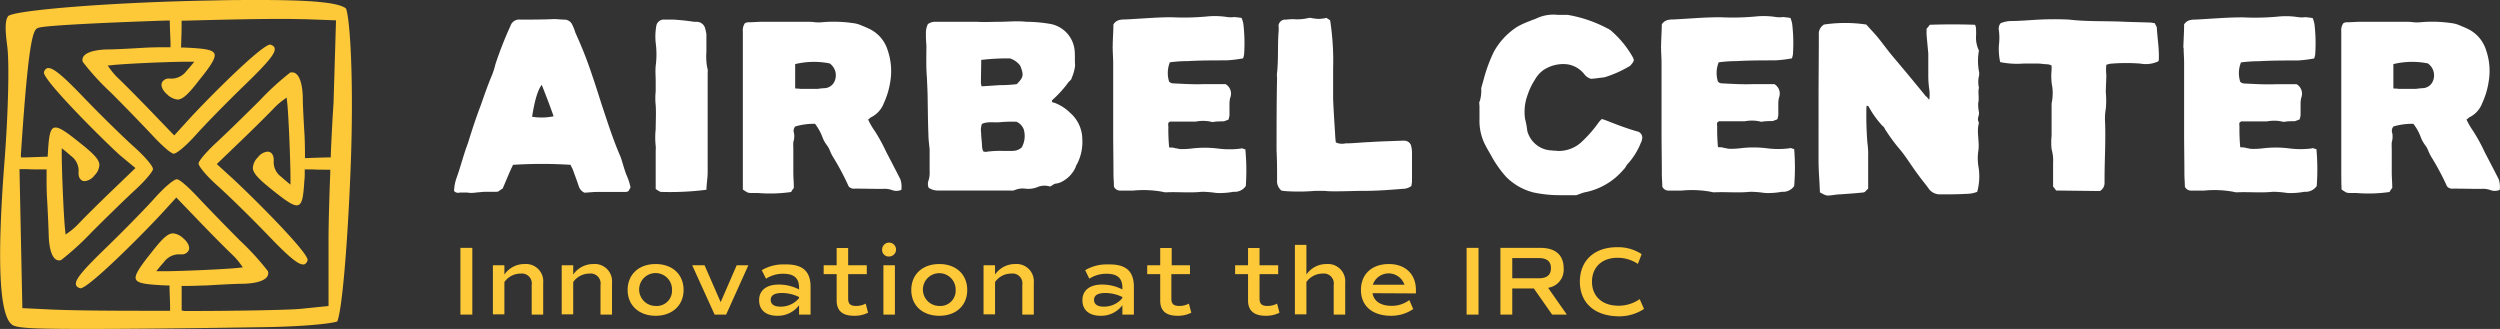 <svg xmlns="http://www.w3.org/2000/svg" viewBox="0 0 434.88 57.22"><rect x="0" y="0" width="434.88" height="57.22" fill="#333333" stroke="none"/><defs><style>.cls-1{fill:#fec938}</style></defs><g id="Layer_2" data-name="Layer 2"><g id="design"><path class="cls-1" d="M80.09 43.12h2.07v11.61h-2.07zm14.4 6.07v5.54h-2v-5.14a1.73 1.73 0 0 0-1.93-2 3.45 3.45 0 0 0-2.82 1.47v5.62h-2v-8.54h2v1.62a4.21 4.21 0 0 1 3.52-1.83 3 3 0 0 1 3.23 3.26zm11.97 0v5.54h-2v-5.14a1.73 1.73 0 0 0-1.93-2 3.45 3.45 0 0 0-2.82 1.47v5.62h-2v-8.54h2v1.62a4.24 4.24 0 0 1 3.52-1.83 3 3 0 0 1 3.23 3.26zm2.72 1.25c0-2.7 1.95-4.51 4.87-4.51s4.86 1.81 4.86 4.51-2 4.49-4.86 4.49-4.87-1.79-4.87-4.49zm7.72 0a2.86 2.86 0 1 0-2.85 2.78 2.66 2.66 0 0 0 2.85-2.78zm13.28-4.3l-3.87 8.59h-2l-3.9-8.59h2.15l2.8 6.42 2.79-6.42zM141 49.91v4.82h-2V53.1a4.61 4.61 0 0 1-3.78 1.83c-2 0-3.17-1-3.17-2.71s1.26-2.72 3.43-2.72a7.66 7.66 0 0 1 3.52.85v-.3c0-1.66-.87-2.43-2.75-2.43a5.41 5.41 0 0 0-3 .86l-.74-1.48a7.28 7.28 0 0 1 4-1c3.1-.07 4.49 1.16 4.49 3.91zm-2 1.76a6.72 6.72 0 0 0-3-.7c-1.28 0-1.93.41-1.93 1.19s.6 1.18 1.69 1.18a4.11 4.11 0 0 0 3.24-1.48zm12 2.73a5.24 5.24 0 0 1-2.41.53c-2.05 0-3.05-.87-3.05-2.66v-4.58h-2.26v-1.55h2.26v-3h2v3h3.24v1.55h-3.24v4.25c0 .92.39 1.28 1.38 1.28a3.47 3.47 0 0 0 1.67-.41zm2.45-10.94a1.21 1.21 0 1 1 1.21 1.16 1.13 1.13 0 0 1-1.21-1.16zm.22 2.68h2v8.59h-2zm4.85 4.3c0-2.7 1.95-4.51 4.87-4.51s4.86 1.81 4.86 4.51-1.94 4.49-4.86 4.49-4.87-1.79-4.87-4.49zm7.72 0a2.85 2.85 0 1 0-2.85 2.78 2.66 2.66 0 0 0 2.85-2.78zm13.59-1.25v5.54h-2v-5.14a1.72 1.72 0 0 0-1.93-2 3.41 3.41 0 0 0-2.81 1.47v5.62h-2v-8.54h2v1.62a4.21 4.21 0 0 1 3.51-1.83 3 3 0 0 1 3.23 3.26zm17.41.72v4.82h-2V53.1a4.61 4.61 0 0 1-3.78 1.83c-2 0-3.17-1-3.17-2.71s1.26-2.72 3.43-2.72a7.66 7.66 0 0 1 3.52.85v-.3c0-1.66-.87-2.43-2.75-2.43a5.41 5.41 0 0 0-3 .86l-.72-1.48a7.28 7.28 0 0 1 4-1c3.1-.07 4.47 1.16 4.47 3.91zm-2 1.76a6.72 6.72 0 0 0-3-.7c-1.28 0-1.93.41-1.93 1.19s.6 1.18 1.69 1.18a4.11 4.11 0 0 0 3.23-1.48zm11.99 2.73a5.24 5.24 0 0 1-2.41.53c-2 0-3-.87-3-2.66v-4.58h-2.26v-1.55h2.26v-3h2v3H207v1.55h-3.24v4.25c0 .92.39 1.28 1.38 1.28a3.44 3.44 0 0 0 1.67-.41zm15.34 0a5.24 5.24 0 0 1-2.41.53c-2 0-3.06-.87-3.06-2.66v-4.58h-2.25v-1.55h2.25v-3h2v3h3.24v1.55h-3.24v4.25c0 .92.39 1.28 1.38 1.28a3.47 3.47 0 0 0 1.67-.41zM234 49.19v5.54h-2v-5.14a1.73 1.73 0 0 0-1.93-2 3.45 3.45 0 0 0-2.82 1.47v5.62h-2V42.6h2v5.16a4.21 4.21 0 0 1 3.52-1.83 3 3 0 0 1 3.23 3.26zm4.75 1.81c.25 1.41 1.43 2.2 3.34 2.2a5.11 5.11 0 0 0 3.07-1l.67 1.56a6.7 6.7 0 0 1-3.83 1.17c-3.28 0-5.26-1.71-5.26-4.49s1.94-4.51 4.85-4.51 4.71 1.78 4.71 4.51v.6zm.05-1.47h5.51a2.91 2.91 0 0 0-5.51 0zm16.32-6.41h2.07v11.61h-2.07zM270 54.73l-3.18-4.55h-3.76v4.55H261V43.12h7c2.56 0 4 1.24 4 3.53a3.16 3.16 0 0 1-2.71 3.41l3.27 4.67zm-6.94-6.32h4.58c1.45 0 2.15-.58 2.15-1.76s-.7-1.76-2.15-1.76h-4.58zm11.76.59c0-3.68 2.52-6 6.49-6a7.44 7.44 0 0 1 4.26 1.21l-.66 1.69a6.44 6.44 0 0 0-3.52-1.06c-2.75 0-4.46 1.66-4.46 4.17s1.76 4.17 4.6 4.17a6.36 6.36 0 0 0 3.7-1.15l.75 1.71a7.82 7.82 0 0 1-4.57 1.28c-4.08-.09-6.59-2.39-6.59-6.02z"/><path d="M109.3 33.26a1.08 1.08 0 0 1-.48.13h-5c-.69 0-1.29.09-2.15.13a1.8 1.8 0 0 1-1-1.16c-.34-1-.69-1.93-1.08-3a5.5 5.5 0 0 1-.34-.69 79.72 79.72 0 0 0-10 0c-.61 1.21-1.12 2.54-1.81 4.13a4.74 4.74 0 0 0-.69.47 1.16 1.16 0 0 1-.34.09h-1.85c-.6 0-1.12.09-1.77.13a4.47 4.47 0 0 1-1.55 0h-1.25a.93.93 0 0 1-1-.26A7.46 7.46 0 0 1 79.4 31c.73-2 1.24-4.13 2-6.1.69-2.24 1.42-4.48 2.28-6.72.61-1.76 1.21-3.48 1.94-5.2a13.93 13.93 0 0 0 .56-1.81A65.4 65.4 0 0 1 88.8 4.5a1.58 1.58 0 0 1 1.7-1.09c1.93 0 4 0 5.85-.09.6 0 1.24.09 1.76.09a1.51 1.51 0 0 1 1.46.94 8.7 8.7 0 0 1 .52 1.34 72.39 72.39 0 0 1 3 7.66c.6 1.72 1.12 3.44 1.68 5.16 1 3 1.94 5.94 3.18 8.77.35 1 .61 2.07 1 3.1a10.27 10.27 0 0 1 .73 2.2 3.9 3.9 0 0 1-.38.68zM92.56 20.31a10.42 10.42 0 0 0 3.74-.08c-.64-1.85-1.33-3.62-2.06-5.47-.69.87-1.24 2.72-1.68 5.55zm22.7 13.08c-.43 0-.43 0-1.2-.51v-6.71a4.06 4.06 0 0 0 0-.78 13.57 13.57 0 0 1 0-2.92c0-1.38.09-2.76 0-4.18a11.48 11.48 0 0 1 0-2.41v-1.72c0-.86-.09-1.8 0-2.71a15.3 15.3 0 0 0 0-4 10.47 10.47 0 0 1 .09-2.84 1.32 1.32 0 0 1 1.46-1.2h1.59c1.21.08 2.41.21 3.53.38h.43a1.54 1.54 0 0 1 1.46 1 8 8 0 0 1 .26 1.16V9a11.09 11.09 0 0 0 .13 2.71 2 2 0 0 1 .09.91v17.29c0 1-.18 2-.22 3.1a50.15 50.15 0 0 1-7.62.38zM138.34 22a1.13 1.13 0 0 0-.22 1.16 3.13 3.13 0 0 1-.12 1.54 9.65 9.65 0 0 0 0 1.08V30c0 .91.09 1.68.09 2.71a3.16 3.16 0 0 0-.47.69 25.77 25.77 0 0 1-5.81.17h-1c-.69 0-.69 0-1.59-.6V5.47a2.16 2.16 0 0 1 .35-1.42 1.29 1.29 0 0 1 .47-.17c.86 0 1.68-.09 2.63-.09h7.61c.52 0 1 0 1.59.09a8.16 8.16 0 0 0 1 0 22.81 22.81 0 0 1 5.42.13 5.07 5.07 0 0 1 1.68.47c.35.13.86.35 1.21.52a6.07 6.07 0 0 1 3.22 3.7 11.12 11.12 0 0 1 .48 5.42 14 14 0 0 1-1.12 3.79 4.51 4.51 0 0 1-2.32 2.53 1.83 1.83 0 0 1-.43.35 12.22 12.22 0 0 0 1.16 2 30.33 30.33 0 0 1 2 3.66c.82 1.55 1.59 3.05 2.45 4.73a4.09 4.09 0 0 1 .17 1.85 2.23 2.23 0 0 1-1.46.09 4 4 0 0 0-1.85-.26c-1.59 0-3.23-.05-4.73-.05a1.26 1.26 0 0 1-1.12-.38 44.3 44.3 0 0 0-2.75-5.17 8.29 8.29 0 0 1-.56-1.16 3.72 3.72 0 0 0-.43-.77 5.32 5.32 0 0 1-.82-1.46 9.06 9.06 0 0 0-1.29-2.33 11.21 11.21 0 0 0-3.44.46zm.73-6.54h3.18a12.25 12.25 0 0 1 1.29-.13 2 2 0 0 0 1.72-1.42 2.52 2.52 0 0 0-.94-2.88 14 14 0 0 0-6 .12v4.22a2.68 2.68 0 0 0 .75.04zm23.69-11.67h7.18c1.38.09 2.63 0 4 0s3-.18 4.61 0a25.47 25.47 0 0 1 4.26.39 5.19 5.19 0 0 1 4.13 4.65c.08.81 0 1.72.08 2.54a7.41 7.41 0 0 1-.6 2.19c0 .26-.3.47-.52.69a19.61 19.61 0 0 1-2.79 3.1.36.36 0 0 0-.13.21c0 .35.39.26.52.35a7.62 7.62 0 0 1 2.66 1.72 6.14 6.14 0 0 1 2.11 4.56 8.4 8.4 0 0 1-1 4.51.4.4 0 0 0-.13.31 5.24 5.24 0 0 1-2.75 2.75 4.8 4.8 0 0 1-.61.17c-.47 0-.77.39-1.12.52a3.18 3.18 0 0 0-2.28.13 4.3 4.3 0 0 1-1.93.25 3.52 3.52 0 0 0-1.89.22 1.36 1.36 0 0 1-.74.09h-12.6a2.91 2.91 0 0 1-1.68-.48 1.79 1.79 0 0 1 0-1.33 4.57 4.57 0 0 0 .17-1.59V26c-.08-.9-.21-1.72-.21-2.62-.09-2-.09-4-.13-6 0-1.33-.09-2.62-.13-3.87-.17-1.94-.09-3.79-.09-5.64a16.56 16.56 0 0 1-.08-2 3.42 3.42 0 0 1 .34-1.68 2.16 2.16 0 0 1 1.35-.4zm7.87 10.46a2.69 2.69 0 0 0 .13.77c1.12-.08 2.11-.13 3.1-.21a23.73 23.73 0 0 0 3-.17c1.16-1.17 1.29-1.55.6-3.23a3.6 3.6 0 0 0-1.77-1.25 39 39 0 0 0-5 .26zm7.44 8.22a2.4 2.4 0 0 0-1.24-1.29 21.65 21.65 0 0 0-2.89.08c-1.07.09-2.15-.17-3.14.3a3.24 3.24 0 0 0-.13 1.55c0 .65.09 1.21.13 1.77s0 1.07.3 1.5c.22 0 .43.09.61 0a18.58 18.58 0 0 1 2.71-.13h1.72a2.41 2.41 0 0 0 1.59-.6 4.09 4.09 0 0 0 .34-3.18zm38.64 9.89a2.34 2.34 0 0 1-2.15 1 12.53 12.53 0 0 1-2.2.22 6.61 6.61 0 0 1-1.33-.09 17.52 17.52 0 0 0-1.94-.13c-2.06.22-4.08 0-6.15.09a2 2 0 0 1-.73-.09 18.5 18.5 0 0 0-5.08-.21h-2.36a1.16 1.16 0 0 1-1-.69c0-.69-.08-1.51-.08-2.28 0-2.37-.05-4.78-.05-7.1V11c0-.95-.08-1.81-.08-2.62a.68.68 0 0 1 0-.3c0-1.29.12-2.63.12-3.83a1.68 1.68 0 0 1 1.08-.78 3.48 3.48 0 0 1 .86-.08C198.21 3.28 201 3 203.8 3a43.12 43.12 0 0 0 6.11-.13 13.47 13.47 0 0 1 3.53.09 4.78 4.78 0 0 0 1.33 0c.48.08.82.08 1.21.17a5 5 0 0 1 .3 1 28.54 28.54 0 0 1 .13 5.38 5.14 5.14 0 0 1-.17.64 22.75 22.75 0 0 1-2.89.35c-2.23 0-4.51 0-6.75.13a23.72 23.72 0 0 0-3.1.21 5 5 0 0 0-.13 3.36 1 1 0 0 0 .65.3c1.8.09 3.7.21 5.55.13h3.61A1.91 1.91 0 0 1 214 17a4.31 4.31 0 0 0-.13 1.12v2a6.24 6.24 0 0 1-.17.69c-.26.08-.52.21-.82.3-.56 0-1.16 0-1.72.09-.13 0-.26.08-.39 0a6.54 6.54 0 0 0-2.75-.05h-4.48a2.23 2.23 0 0 0-.3.22 1.72 1.72 0 0 0 0 .64 32.77 32.77 0 0 0 .13 3.57c0 .05.13.09.13.09a2.38 2.38 0 0 1 1 .13c.26 0 .56.13.86.13a13.22 13.22 0 0 0 1.89-.09 18.71 18.71 0 0 1 4.61 0 15.31 15.31 0 0 0 4 0c.21-.13.47.13.77.13a39.14 39.14 0 0 1 .08 6.39zm14.67-28.82a46.13 46.13 0 0 1 .52 8.39v5.24c.08 2.07.21 4 .34 6a15.68 15.68 0 0 0 .13 1.6 2.58 2.58 0 0 0 1.68.17c1.37 0 2.66-.17 4.13-.22 1.89-.13 3.83-.17 5.76-.25h.39a1.25 1.25 0 0 1 1.12.81 6 6 0 0 1 .17 1.12v5.21c0 .21-.09.43-.09.73a2.52 2.52 0 0 1-1.54.51c-2.2.18-4.39.35-6.63.35-1.64 0-3.31.08-5 .08-.65 0-1.3 0-2-.08h-1.59a32.92 32.92 0 0 1-4.56.08 11.6 11.6 0 0 1-1.29-.12 2.12 2.12 0 0 1-.77-1.85c0-1.73 0-3.45-.09-5.12 0-4.22 0-8.48.09-12.7a2.75 2.75 0 0 1 0-.86c.25-2.36.08-4.64.25-6.92a6.18 6.18 0 0 0 0-1.29 1.19 1.19 0 0 1 .95-1c.52 0 1.08-.09 1.59-.09a8.41 8.41 0 0 0 2.76-.22h.3a8.24 8.24 0 0 0 1.42.18 7.88 7.88 0 0 0 1.34-.18c.24.21.49.3.62.43zm52.7 7.27a5.68 5.68 0 0 1-.52.64 19.61 19.61 0 0 1-4.47 2c-.86.09-1.59.22-2.32.26a2.18 2.18 0 0 1-1.12-.73 4.61 4.61 0 0 0-3.14-1.81 6.25 6.25 0 0 0-4 1 5 5 0 0 0-1.5 1.68 10.94 10.94 0 0 0-1.25 2.58 8.46 8.46 0 0 0-.47 4.26 13.65 13.65 0 0 1 .38 2.06 4.55 4.55 0 0 0 4.33 3.42c.34.08.6 0 .82.08a5.83 5.83 0 0 0 4.47-1.72 21.34 21.34 0 0 0 2.76-3.18 4 4 0 0 1 .6-.65 12.41 12.41 0 0 1 1.33.48c1.64.64 3.14 1.2 4.78 1.67a1.11 1.11 0 0 1 .82 1.55.57.57 0 0 1-.13.39 12.12 12.12 0 0 1-2.2 3.61c-.34.3-.47.78-.82 1.08a11.75 11.75 0 0 1-6.88 4c-.39.13-.77.26-1.33.47h-3.06a21.5 21.5 0 0 1-4.39-.47 10.23 10.23 0 0 1-4.77-2.71 19.22 19.22 0 0 1-2.49-3.49c-.34-.64-.73-1.24-1.08-1.93a9.09 9.09 0 0 1-1.07-4.56v-2.28c0-.35-.13-.69.08-1a6.79 6.79 0 0 0 .22-2.19c.21-.73.39-1.34.52-1.85A26.58 26.58 0 0 1 259.86 9a12.12 12.12 0 0 1 4.08-4.35 14.4 14.4 0 0 1 2.2-1c.43-.21.86-.3 1.29-.52a6.86 6.86 0 0 1 3.57-.54h1.72a22.94 22.94 0 0 1 7 2.41c.13 0 .21.17.38.21A17.4 17.4 0 0 1 284 9.9a5.44 5.44 0 0 1 .22.52 2.52 2.52 0 0 1-.14.39zm28.02 21.55a2.34 2.34 0 0 1-2.15 1 12.53 12.53 0 0 1-2.2.22 6.61 6.61 0 0 1-1.33-.09 17.52 17.52 0 0 0-1.94-.13c-2.06.22-4.08 0-6.15.09a2 2 0 0 1-.73-.09 18.5 18.5 0 0 0-5.08-.21h-2.36a1.16 1.16 0 0 1-1-.69c0-.69-.08-1.51-.08-2.28 0-2.37-.05-4.78-.05-7.1V11c0-.95-.08-1.81-.08-2.62a.68.68 0 0 1 0-.3c0-1.29.12-2.63.12-3.83a1.68 1.68 0 0 1 1.08-.78 3.48 3.48 0 0 1 .86-.08c2.67-.13 5.42-.39 8.26-.39a43.12 43.12 0 0 0 6.11-.13 13.47 13.47 0 0 1 3.53.09 4.78 4.78 0 0 0 1.33 0c.48.08.82.08 1.21.17a5 5 0 0 1 .3 1 28.54 28.54 0 0 1 .13 5.38 5.14 5.14 0 0 1-.17.64 22.75 22.75 0 0 1-2.89.35c-2.23 0-4.51 0-6.75.13a23.72 23.72 0 0 0-3.1.21 5 5 0 0 0-.13 3.36 1 1 0 0 0 .65.3c1.8.09 3.7.21 5.55.13h3.61a1.91 1.91 0 0 1 .82 2.32 4.31 4.31 0 0 0-.13 1.12v2a6.24 6.24 0 0 1-.17.69c-.26.08-.52.21-.82.3-.56 0-1.16 0-1.72.09-.13 0-.26.08-.39 0a6.54 6.54 0 0 0-2.75-.05h-4.48a2.23 2.23 0 0 0-.3.22 1.72 1.72 0 0 0 0 .64 32.77 32.77 0 0 0 .13 3.57c0 .05.13.09.13.09a2.38 2.38 0 0 1 1 .13c.26 0 .56.13.86.13a13.22 13.22 0 0 0 1.89-.09 18.71 18.71 0 0 1 4.61 0 15.31 15.31 0 0 0 4 0c.21-.13.47.13.77.13a39.14 39.14 0 0 1 0 6.44zm4.24-4.36V17.78c0-4 .05-7.83.05-11.71a1.88 1.88 0 0 1 .9-1.8 24.85 24.85 0 0 1 7.36 0c.68.78 1.37 1.47 2 2.24.82 1 1.68 2.2 2.54 3.23q3 3.54 5.81 7c.25.13.34.39.6.6a6.52 6.52 0 0 0 0-1.8 17.11 17.11 0 0 1-.17-2.54V9.3c-.09-1-.22-2.28-.3-3.31V5a5.28 5.28 0 0 0 .56-.69c2.62-.09 5.2-.09 7.87 0a1.74 1.74 0 0 1 .17.65 13.86 13.86 0 0 1 0 1.46 5.07 5.07 0 0 0 .51 2.37 10.18 10.18 0 0 0 0 3.61 1.93 1.93 0 0 1 0 .86 4.41 4.41 0 0 0 0 2c-.21.82.09 1.81-.13 2.67a7.36 7.36 0 0 0 .13 1.59c.09.52-.3 1-.13 1.51a.72.72 0 0 1 .09.51c-.39 1.55.21 3.23-.09 4.86a9.09 9.09 0 0 0 .09 2.84 10.31 10.31 0 0 1-.26 4.13 5.18 5.18 0 0 1-1.89.35c-1.51.09-3.06.09-4.56.09a2.41 2.41 0 0 1-1.9-.87c-.6-.86-1.2-1.54-1.76-2.32-1.12-1.46-2.07-3.05-3.14-4.39a30.94 30.94 0 0 1-2.8-3.78 1.2 1.2 0 0 0-.43-.56 16 16 0 0 1-2.36-3.27c0-.13-.22-.17-.35-.26a.92.92 0 0 0-.08.26 59.47 59.47 0 0 0 .17 6.24 13.6 13.6 0 0 1 .13 2.32v5.64a7.48 7.48 0 0 0-.56.55 1 1 0 0 1-.48.13c-1.29.13-2.58.22-3.87.31-.51 0-1.07.12-1.59.17-.69.08-.82.08-1.89-.52-.07-1.92-.24-3.77-.24-5.46zm41.32 5.14a7.7 7.7 0 0 0-.52-.69v-4.09a7.23 7.23 0 0 0-.26-2.41 10.68 10.68 0 0 1 0-2.32v-5.51c0-.3.13-.64.13-.95a8.14 8.14 0 0 0 0-2 10.15 10.15 0 0 1-.13-3v-.77a2.13 2.13 0 0 0-.69-.22c-.6 0-1.21-.13-1.81-.13h-2.32a14.62 14.62 0 0 1-4.13-.25 11.43 11.43 0 0 1-.22-2.93 10.16 10.16 0 0 0 0-2.58 1.5 1.5 0 0 1 .29-1.24 4.83 4.83 0 0 1 1.68-.39c1.72 0 3.4-.17 5.07-.25s3.49-.09 5.17 0c3.22.38 6.45.21 9.68.38l4.43.13a5.82 5.82 0 0 1 .82.13c.08.3.34.56.34.82.09 1.81.43 3.66.34 5.55a.52.52 0 0 1-.12.26 5.09 5.09 0 0 1-3.1.38 32.23 32.23 0 0 0-4.91 0 3.13 3.13 0 0 0-1 .22 7.92 7.92 0 0 0 0 1.76c0 .9-.09 2-.09 3a16.17 16.17 0 0 1 0 2.88 9.59 9.59 0 0 0-.13 2.28c.13 3.32-.09 6.67-.09 10v.65a1.59 1.59 0 0 1-.81 1.38zm45.34-.78a2.35 2.35 0 0 1-2.15 1 12.62 12.62 0 0 1-2.2.22 6.61 6.61 0 0 1-1.33-.09 17.52 17.52 0 0 0-1.94-.13c-2.06.22-4.08 0-6.15.09a2 2 0 0 1-.73-.09 18.5 18.5 0 0 0-5.08-.21h-2.36a1.15 1.15 0 0 1-1-.69c0-.69-.08-1.51-.08-2.28 0-2.37-.05-4.78-.05-7.1V11c0-.95-.08-1.81-.08-2.62a.56.56 0 0 1-.05-.3c.05-1.29.13-2.63.13-3.83a1.68 1.68 0 0 1 1.07-.76 3.44 3.44 0 0 1 .86-.08c2.67-.13 5.42-.39 8.26-.39a43.15 43.15 0 0 0 6.11-.13 13.47 13.47 0 0 1 3.53.09 4.78 4.78 0 0 0 1.33 0c.47.08.82.08 1.21.17a5.74 5.74 0 0 1 .3 1 28.54 28.54 0 0 1 .13 5.38 3.94 3.94 0 0 1-.18.64 22.39 22.39 0 0 1-2.88.35c-2.24 0-4.52 0-6.75.13a23.72 23.72 0 0 0-3.1.21 5 5 0 0 0-.13 3.36 1 1 0 0 0 .65.3c1.8.09 3.7.21 5.55.13h3.61a1.91 1.91 0 0 1 .82 2.32 4.31 4.31 0 0 0-.13 1.12v2a6.24 6.24 0 0 1-.17.69c-.26.08-.52.21-.82.3-.56 0-1.16 0-1.72.09-.13 0-.26.08-.39 0a6.54 6.54 0 0 0-2.75-.05h-4.48a2.23 2.23 0 0 0-.3.22 1.72 1.72 0 0 0 0 .64 32.77 32.77 0 0 0 .13 3.57c0 .05.13.09.13.09a2.38 2.38 0 0 1 1 .13c.26 0 .56.13.86.13a13.29 13.29 0 0 0 1.89-.09 18.71 18.71 0 0 1 4.61 0 15.31 15.31 0 0 0 4 0c.21-.13.47.13.77.13a40.33 40.33 0 0 1 .05 6.42zM416.35 22a1.15 1.15 0 0 0-.21 1.16 3.36 3.36 0 0 1-.09 1.59 9.65 9.65 0 0 0 0 1.08V30c0 .91.09 1.68.09 2.71a3.16 3.16 0 0 0-.48.69 25.67 25.67 0 0 1-5.8.17h-.95c-.69 0-.69 0-1.59-.6-.05-1.29-.05-2.54-.05-3.91V5.47a2.16 2.16 0 0 1 .35-1.42 1.22 1.22 0 0 1 .47-.17c.86 0 1.68-.09 2.62-.09h7.62c.51 0 1 0 1.59.09a8.17 8.17 0 0 0 1 0 22.81 22.81 0 0 1 5.42.13 5.14 5.14 0 0 1 1.68.47c.34.13.86.35 1.2.52a6.09 6.09 0 0 1 3.23 3.7 11 11 0 0 1 .47 5.42 13.63 13.63 0 0 1-1.12 3.79 4.48 4.48 0 0 1-2.32 2.53 1.83 1.83 0 0 1-.43.35 13 13 0 0 0 1.16 2 30.4 30.4 0 0 1 2 3.66c.81 1.55 1.59 3.05 2.45 4.73a4.23 4.23 0 0 1 .17 1.85 2.23 2.23 0 0 1-1.46.09 4 4 0 0 0-1.85-.26c-1.59 0-3.23-.05-4.74-.05a1.24 1.24 0 0 1-1.11-.38 44.38 44.38 0 0 0-2.76-5.17 9.58 9.58 0 0 1-.56-1.16 3.31 3.31 0 0 0-.43-.77 5.9 5.9 0 0 1-.82-1.46 8.5 8.5 0 0 0-1.29-2.33 11.29 11.29 0 0 0-3.46.46zm.73-6.54h3.19a12.25 12.25 0 0 1 1.29-.13 2 2 0 0 0 1.72-1.42 2.53 2.53 0 0 0-.95-2.88 14 14 0 0 0-6 .12v4.22a2.8 2.8 0 0 0 .75.04z" fill="#fff"/><path class="cls-1" d="M14.76 57.22c-9.31 0-11.34-.18-12.36-.57-2.49-1-3-10.48-1.64-28.29.67-8.49.89-17.43.5-20.33-.43-3.22-.35-4.76.26-5.32h.06C3.22 1.75 19.48.37 37.13.08 40.15 0 42.72 0 45 0c9.32 0 13.86.44 15.18 1.47.7 1.66 1.39 12.33.83 27.3-.53 13.88-1.52 25.3-2.35 27.15-1.21.43-6.67.93-13.36 1-15.06.23-24.19.3-30.54.3zM3.89 53.6l5 .24c3.26.15 8.84.22 17.07.22h3.63v-.52c0-.87-.06-2-.1-3.41v-.47h-.47l-1.16-.06c-2.67-.16-3.91-.35-4.21-1s.51-1.95 2.62-4.59C28 41.81 29 40.69 30 40.6h.16a3 3 0 0 1 1.74.87c.81.68 1.17 1.49.93 2.08a1.34 1.34 0 0 1-1.35.69H31a3.27 3.27 0 0 0-2.48 1.35c-.28.31-.51.57-.68.78l-.66.81h1.33c2.81 0 10.58-.33 12.88-.58l.85-.09-.5-.7a11.76 11.76 0 0 0-1.47-1.64c-1.2-1.15-3.86-3.83-5.93-6l-3.67-3.81-2.35 2.57c-3 3.29-12.85 13.21-14.33 13.22-.29-.08-.68-.23-.77-.61-.22-.84 1.06-2.41 5.25-6.46 3-2.91 6.78-6.76 8.42-8.6 1.94-2.16 3.42-3.3 3.88-3.3s2 1.36 3.59 3.06 4.79 5 7.35 7.57a45.74 45.74 0 0 1 4.89 5.35 1.07 1.07 0 0 1-.15 1c-.51.71-2 1.14-4.08 1.2-1.52 0-4.54.18-6.6.3-.87 0-2 .08-3.35.08h-.82v4.27l.51.09c8.35 0 18-.16 20.23-.38l4.81-.49V41.79c0-2.8.12-7.09.3-11.75v-.52h-.77c-.64 0-1.4 0-2.29-.05h-1.38v.5c0 .52 0 1-.07 1.47-.16 2.67-.35 3.91-1 4.21a.88.88 0 0 1-.33.07c-.83 0-2.29-1.12-4.26-2.69-2.16-1.73-3.27-2.78-3.37-3.75a2.78 2.78 0 0 1 .87-1.9 2.4 2.4 0 0 1 1.69-1 1 1 0 0 1 .39.08c.49.2.74.79.68 1.59a3.15 3.15 0 0 0 1.34 2.73c.3.28.57.51.78.68l.8.66V31c0-2.76-.32-10.89-.57-13.17l-.1-.85-.69.49a12.08 12.08 0 0 0-1.64 1.48c-1.18 1.22-3.86 3.88-6 5.92l-3.82 3.67 2.58 2.35c3.28 3 13.21 12.86 13.22 14.33a1 1 0 0 1-.61.78.62.62 0 0 1-.19 0c-1 0-3-1.85-6.28-5.28-2.9-3-6.75-6.77-8.59-8.41-2.11-1.89-3.33-3.46-3.3-3.89s1.35-2 3.06-3.58 5-4.79 7.57-7.35a46.35 46.35 0 0 1 5.35-4.89 1.34 1.34 0 0 1 .35 0 .94.94 0 0 1 .59.2c.72.51 1.15 2 1.21 4.07 0 1.54.18 4.57.3 6.61.05.89.08 2.13.08 3.49v.53h.52c.87-.05 2-.08 3.5-.12h.47v-.46c.14-3.37.31-6.49.48-9l.43-14.38-5.31-.2c-1 0-2.3-.05-3.91-.05-4.2 0-10.29.11-17.15.31h-.49V4c0 .72 0 1.58-.05 2.62 0 .43-.05 1.65-.05 1.65h.5l1.09.05c2.67.16 3.91.35 4.21 1s-.51 2-2.62 4.59C33 16.1 31.92 17.22 31 17.31h-.14a3 3 0 0 1-1.76-.87c-.81-.68-1.17-1.49-.93-2.08a1.34 1.34 0 0 1 1.36-.69H30a3.28 3.28 0 0 0 2.46-1.35c.28-.31.51-.57.68-.78l.66-.8h-1.39c-3.08 0-10.63.34-12.82.58l-.85.09.5.7a11.76 11.76 0 0 0 1.47 1.64c1.22 1.17 3.87 3.85 5.93 6l3.67 3.81L32.64 21C35.73 17.58 45.48 7.76 47 7.76c.29.08.68.23.77.61.22.84-1.06 2.41-5.25 6.47-3 2.9-6.78 6.75-8.42 8.59-1.94 2.16-3.42 3.3-3.88 3.3s-2-1.36-3.59-3.06-4.77-5-7.35-7.57a43.51 43.51 0 0 1-4.89-5.35 1.07 1.07 0 0 1 .15-.95c.51-.71 2-1.14 4.08-1.2 1.53 0 4.55-.18 6.6-.3.89-.05 2.11-.08 3.44-.08h1v-.53c0-.9-.09-2.17-.12-3.62v-.5h-.51c-9.4.31-20.89.82-22.29 1.25-.87.27-1.69.53-3.1 22v.56h.55c.92 0 2.1-.07 3.64-.11h.46l.05-.82c.16-2.67.35-3.91 1-4.21a.88.88 0 0 1 .33-.06c.83 0 2.29 1.11 4.26 2.69 2.16 1.72 3.27 2.77 3.36 3.74a2.73 2.73 0 0 1-.86 1.9 2.4 2.4 0 0 1-1.69 1 1 1 0 0 1-.39-.07c-.49-.2-.75-.8-.68-1.6a3.16 3.16 0 0 0-1.34-2.73l-.78-.68-.81-.65v1c0 2.75.33 10.87.58 13.16l.09.86.7-.5a11.76 11.76 0 0 0 1.64-1.47c1.18-1.23 3.86-3.89 6-5.93l3.81-3.67-2.7-2.23C17.57 24 7.65 14.09 7.64 12.62a1 1 0 0 1 .61-.78h.19c1 0 3 1.85 6.28 5.28 2.89 3 6.75 6.77 8.59 8.42 2.11 1.88 3.33 3.45 3.3 3.88s-1.38 2.04-3.06 3.58-5 4.79-7.57 7.35a48.17 48.17 0 0 1-5.35 4.89 1.12 1.12 0 0 1-.35.06 1.05 1.05 0 0 1-.6-.2c-.71-.51-1.14-2-1.2-4.08-.05-1.57-.18-4.6-.3-6.61-.07-1.12-.09-2.73-.07-4.42v-.52H6.88c-.65 0-1.4 0-2.29-.05h-1.2z"/></g></g></svg>